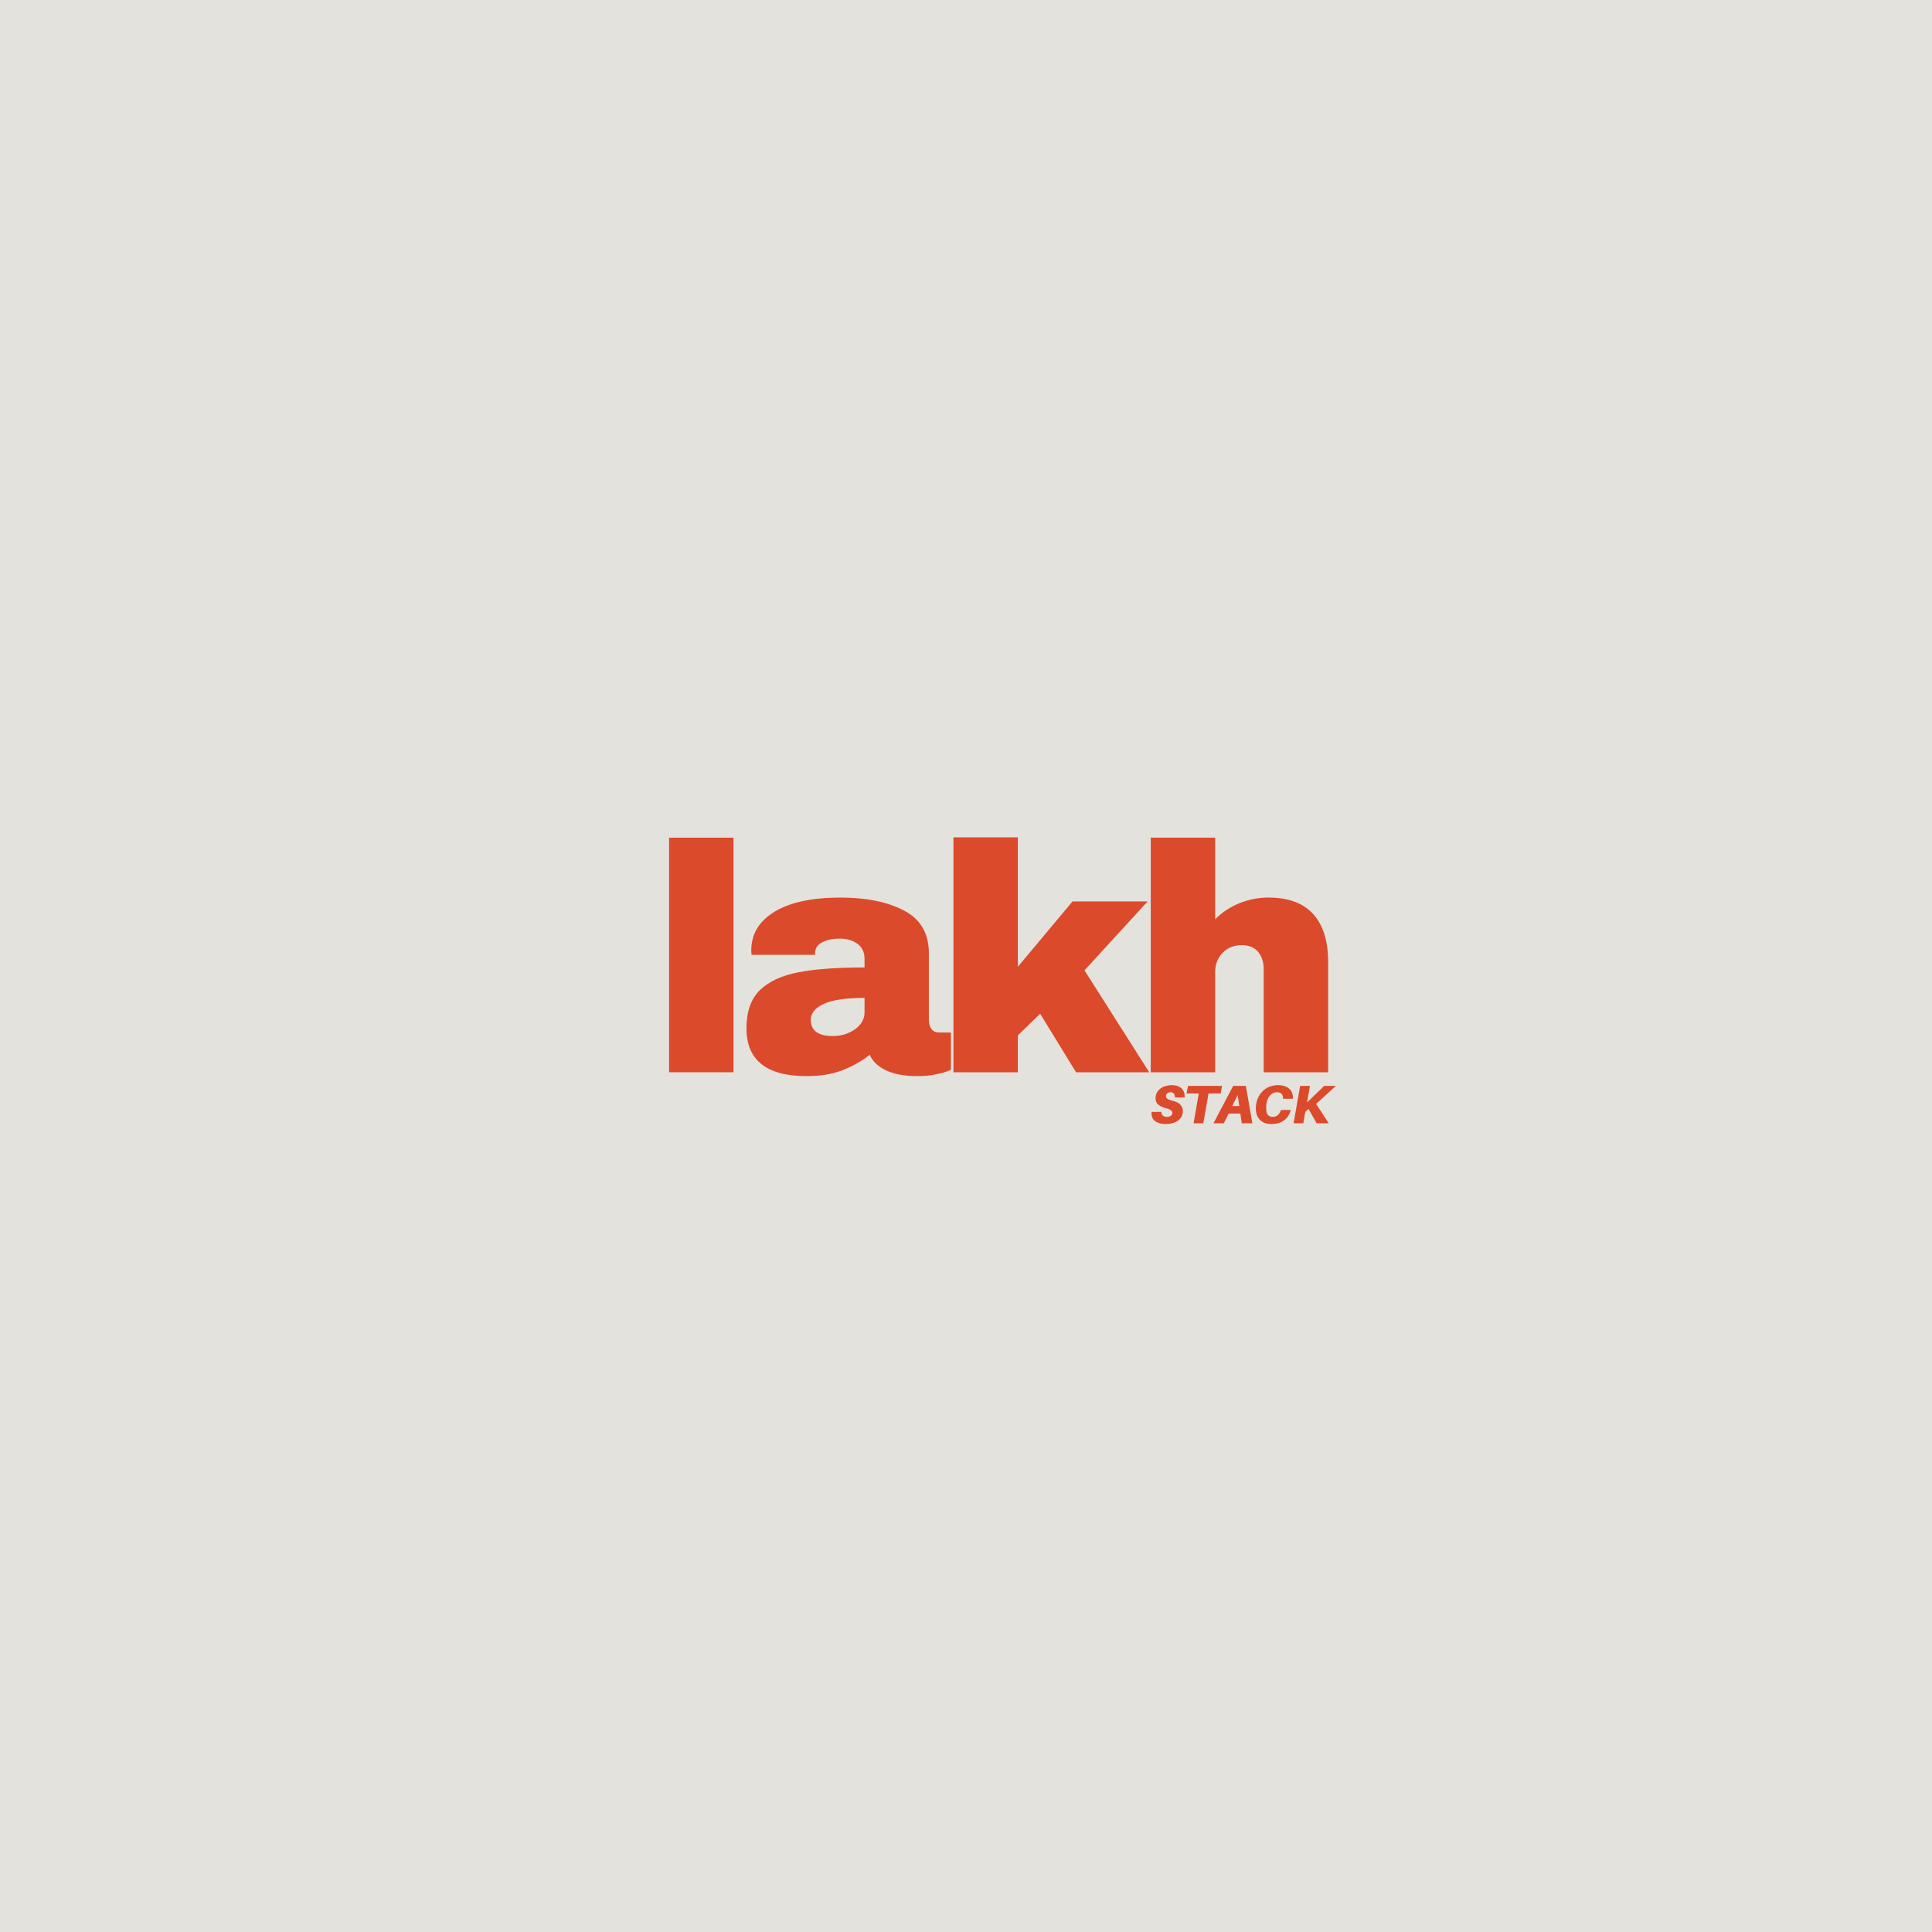 <svg xmlns="http://www.w3.org/2000/svg" xmlns:xlink="http://www.w3.org/1999/xlink" width="500" zoomAndPan="magnify" viewBox="0 0 375 375" height="500" preserveAspectRatio="xMidYMid meet" version="1.2"><defs/><g id="adcaf16e66"><rect x="0" width="375" y="0" height="375" style="fill:#ffffff;fill-opacity:1;stroke:none;"/><rect x="0" width="375" y="0" height="375" style="fill:#e4e2dd;fill-opacity:1;stroke:none;"/><g style="fill:#db4a2b;fill-opacity:1;"><g transform="translate(125.667, 208.125)"><path style="stroke:none" d="M 4.203 0 L 4.203 -45.531 L 16.703 -45.531 L 16.703 0 Z M 4.203 0 "/></g></g><g style="fill:#db4a2b;fill-opacity:1;"><g transform="translate(142.996, 208.125)"><path style="stroke:none" d="M 20.156 -33.906 C 25.219 -33.906 29.336 -33.055 32.516 -31.359 C 35.703 -29.672 37.297 -26.922 37.297 -23.109 L 37.297 -10.172 C 37.297 -9.461 37.461 -8.875 37.797 -8.406 C 38.141 -7.945 38.645 -7.719 39.312 -7.719 L 41.578 -7.719 L 41.578 -0.5 C 41.453 -0.414 41.125 -0.281 40.594 -0.094 C 40.07 0.094 39.328 0.281 38.359 0.469 C 37.398 0.656 36.297 0.75 35.047 0.75 C 32.609 0.75 30.602 0.383 29.031 -0.344 C 27.469 -1.07 26.395 -2.086 25.812 -3.391 C 24.219 -2.129 22.438 -1.125 20.469 -0.375 C 18.5 0.375 16.195 0.75 13.562 0.75 C 5.781 0.75 1.891 -2.348 1.891 -8.547 C 1.891 -11.766 2.754 -14.223 4.484 -15.922 C 6.223 -17.617 8.723 -18.781 11.984 -19.406 C 15.254 -20.031 19.531 -20.344 24.812 -20.344 L 24.812 -21.984 C 24.812 -23.273 24.359 -24.254 23.453 -24.922 C 22.555 -25.598 21.395 -25.938 19.969 -25.938 C 18.664 -25.938 17.547 -25.703 16.609 -25.234 C 15.672 -24.773 15.203 -24.047 15.203 -23.047 L 15.203 -22.797 L 2.891 -22.797 C 2.848 -23.004 2.828 -23.297 2.828 -23.672 C 2.828 -26.816 4.32 -29.305 7.312 -31.141 C 10.312 -32.984 14.594 -33.906 20.156 -33.906 Z M 24.812 -14.438 C 21.25 -14.438 18.617 -14.051 16.922 -13.281 C 15.223 -12.508 14.375 -11.473 14.375 -10.172 C 14.375 -8.078 15.801 -7.031 18.656 -7.031 C 20.281 -7.031 21.711 -7.469 22.953 -8.344 C 24.191 -9.227 24.812 -10.32 24.812 -11.625 Z M 24.812 -14.438 "/></g></g><g style="fill:#db4a2b;fill-opacity:1;"><g transform="translate(181.297, 208.125)"><path style="stroke:none" d="M 26.875 -33.156 L 41.453 -33.156 L 29.203 -19.781 L 41.766 0 L 27.562 0 L 20.594 -11.359 L 16.266 -7.156 L 16.266 0 L 3.766 0 L 3.766 -45.594 L 16.266 -45.594 L 16.266 -20.469 Z M 26.875 -33.156 "/></g></g><g style="fill:#db4a2b;fill-opacity:1;"><g transform="translate(219.598, 208.125)"><path style="stroke:none" d="M 16.266 -29.703 C 17.609 -31.047 19.176 -32.082 20.969 -32.812 C 22.77 -33.539 24.656 -33.906 26.625 -33.906 C 30.477 -33.906 33.367 -32.836 35.297 -30.703 C 37.223 -28.566 38.188 -25.488 38.188 -21.469 L 38.188 0 L 25.688 0 L 25.688 -19.969 C 25.688 -21.395 25.316 -22.535 24.578 -23.391 C 23.848 -24.242 22.812 -24.672 21.469 -24.672 C 19.926 -24.672 18.672 -24.172 17.703 -23.172 C 16.742 -22.172 16.266 -20.938 16.266 -19.469 L 16.266 0 L 3.766 0 L 3.766 -45.531 L 16.266 -45.531 Z M 16.266 -29.703 "/></g></g><g style="fill:#db4a2b;fill-opacity:1;"><g transform="translate(223.374, 218.035)"><path style="stroke:none" d="M 4 -7.406 C 4.633 -7.406 5.145 -7.301 5.531 -7.094 C 5.914 -6.883 6.191 -6.598 6.359 -6.234 C 6.523 -5.879 6.594 -5.473 6.562 -5.016 L 4.672 -5.016 C 4.68 -5.316 4.617 -5.562 4.484 -5.75 C 4.348 -5.938 4.129 -6.031 3.828 -6.031 C 3.578 -6.031 3.367 -5.961 3.203 -5.828 C 3.035 -5.703 2.953 -5.508 2.953 -5.25 C 2.953 -5.051 3.051 -4.879 3.25 -4.734 C 3.457 -4.598 3.816 -4.469 4.328 -4.344 C 4.992 -4.176 5.473 -3.922 5.766 -3.578 C 6.066 -3.242 6.219 -2.852 6.219 -2.406 C 6.219 -1.977 6.129 -1.602 5.953 -1.281 C 5.773 -0.969 5.531 -0.703 5.219 -0.484 C 4.906 -0.273 4.551 -0.117 4.156 -0.016 C 3.758 0.086 3.352 0.141 2.938 0.141 C 2.352 0.141 1.844 0.055 1.406 -0.109 C 0.969 -0.273 0.633 -0.531 0.406 -0.875 C 0.188 -1.227 0.102 -1.676 0.156 -2.219 L 2.047 -2.219 C 2.047 -1.875 2.156 -1.625 2.375 -1.469 C 2.602 -1.32 2.859 -1.25 3.141 -1.25 C 3.422 -1.25 3.664 -1.316 3.875 -1.453 C 4.082 -1.598 4.188 -1.785 4.188 -2.016 C 4.188 -2.18 4.102 -2.344 3.938 -2.5 C 3.781 -2.656 3.516 -2.781 3.141 -2.875 C 2.43 -3.062 1.883 -3.297 1.5 -3.578 C 1.113 -3.867 0.922 -4.289 0.922 -4.844 C 0.922 -5.258 1.004 -5.625 1.172 -5.938 C 1.348 -6.258 1.582 -6.531 1.875 -6.75 C 2.164 -6.969 2.492 -7.129 2.859 -7.234 C 3.223 -7.348 3.602 -7.406 4 -7.406 Z M 4 -7.406 "/></g></g><g style="fill:#db4a2b;fill-opacity:1;"><g transform="translate(229.653, 218.035)"><path style="stroke:none" d="M 7.281 -5.797 L 4.922 -5.797 L 3.906 0 L 2.016 0 L 3.031 -5.797 L 0.656 -5.797 L 0.938 -7.266 L 7.547 -7.266 Z M 7.281 -5.797 "/></g></g><g style="fill:#db4a2b;fill-opacity:1;"><g transform="translate(235.984, 218.035)"><path style="stroke:none" d="M 4.766 -1.891 L 2.484 -1.891 L 1.562 0 L -0.453 0 L 3.375 -7.266 L 5.828 -7.266 L 7.109 0 L 5.047 0 Z M 4.562 -3.359 L 4.25 -5.5 L 3.203 -3.359 Z M 4.562 -3.359 "/></g></g><g style="fill:#db4a2b;fill-opacity:1;"><g transform="translate(243.106, 218.035)"><path style="stroke:none" d="M 4.906 -7.406 C 5.602 -7.406 6.172 -7.289 6.609 -7.062 C 7.055 -6.844 7.379 -6.539 7.578 -6.156 C 7.785 -5.781 7.875 -5.352 7.844 -4.875 L 7.828 -4.766 L 5.938 -4.766 L 5.938 -4.875 C 5.914 -5.645 5.516 -6.031 4.734 -6.031 C 4.367 -6.031 4.023 -5.91 3.703 -5.672 C 3.391 -5.441 3.133 -5.102 2.938 -4.656 C 2.75 -4.207 2.656 -3.648 2.656 -2.984 C 2.656 -2.555 2.707 -2.211 2.812 -1.953 C 2.926 -1.703 3.078 -1.52 3.266 -1.406 C 3.461 -1.301 3.676 -1.25 3.906 -1.25 C 4.281 -1.25 4.602 -1.352 4.875 -1.562 C 5.145 -1.781 5.352 -2.094 5.5 -2.5 L 5.547 -2.594 L 7.438 -2.594 L 7.406 -2.5 C 7.164 -1.625 6.719 -0.961 6.062 -0.516 C 5.406 -0.078 4.617 0.141 3.703 0.141 C 3.098 0.141 2.566 0.031 2.109 -0.188 C 1.66 -0.414 1.305 -0.754 1.047 -1.203 C 0.785 -1.648 0.656 -2.203 0.656 -2.859 C 0.656 -3.566 0.77 -4.203 1 -4.766 C 1.227 -5.328 1.539 -5.805 1.938 -6.203 C 2.332 -6.598 2.781 -6.895 3.281 -7.094 C 3.789 -7.301 4.332 -7.406 4.906 -7.406 Z M 4.906 -7.406 "/></g></g><g style="fill:#db4a2b;fill-opacity:1;"><g transform="translate(250.86, 218.035)"><path style="stroke:none" d="M 4.594 -3.766 L 7.062 0 L 4.703 0 L 3.125 -2.797 L 2.5 -2.234 L 2.109 0 L 0.219 0 L 1.5 -7.266 L 3.406 -7.266 L 2.828 -4.047 L 6.172 -7.266 L 8.438 -7.266 Z M 4.594 -3.766 "/></g></g></g></svg>